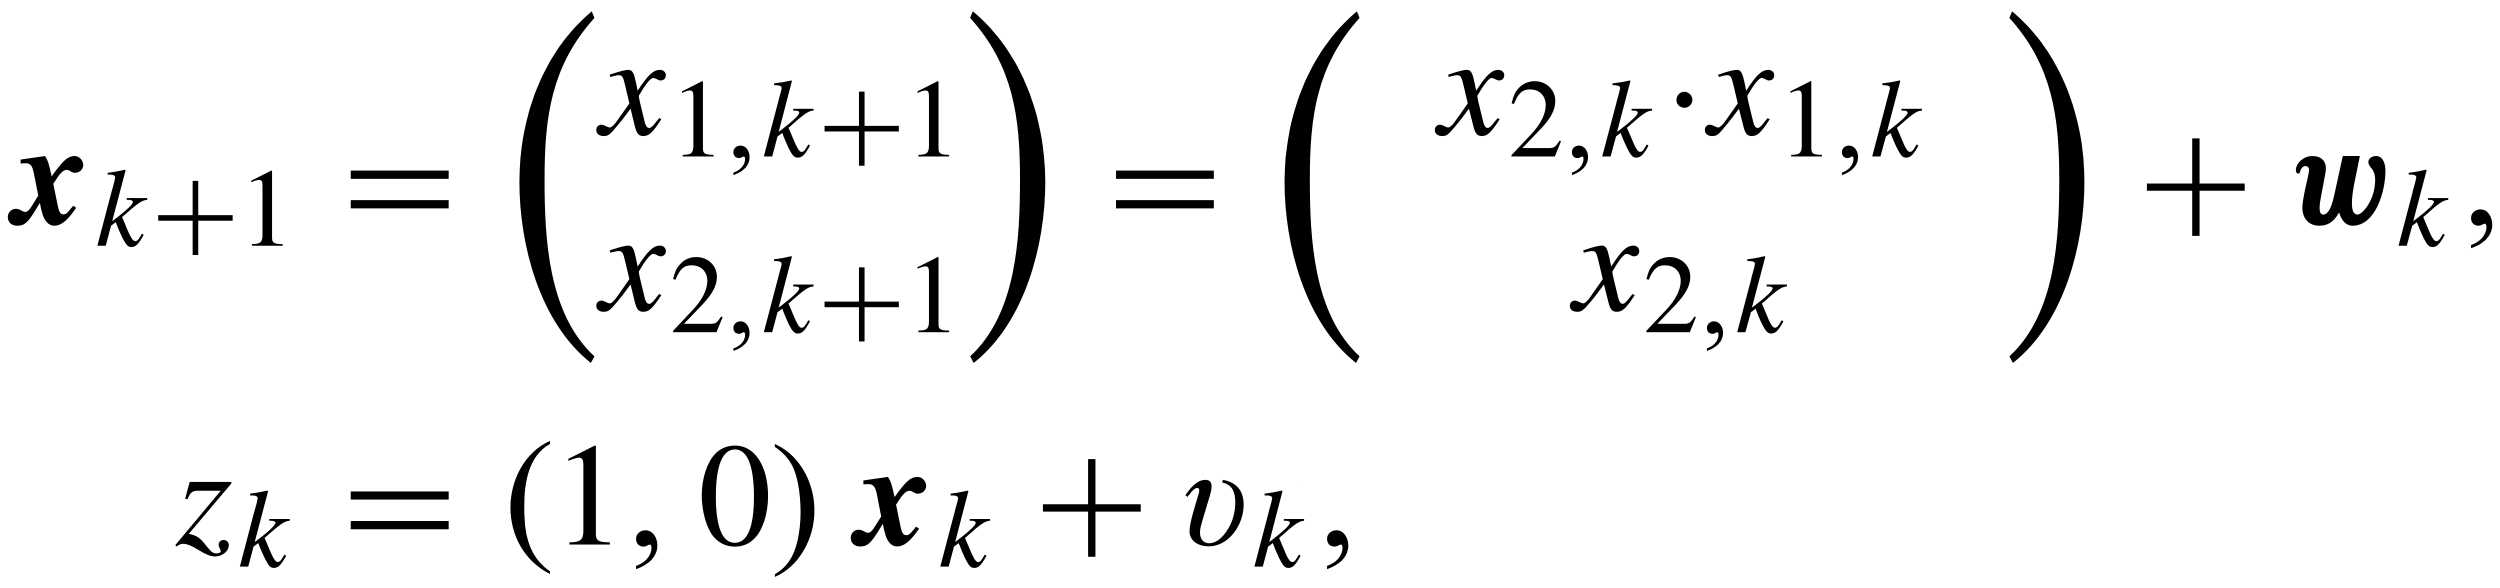 <?xml version="1.0" encoding="UTF-8" standalone="no"?>
<!-- Created with Inkscape (http://www.inkscape.org/) -->

<svg
   xmlns:ns0="http://www.iki.fi/pav/software/textext/"
   xmlns:dc="http://purl.org/dc/elements/1.1/"
   xmlns:cc="http://creativecommons.org/ns#"
   xmlns:rdf="http://www.w3.org/1999/02/22-rdf-syntax-ns#"
   xmlns:svg="http://www.w3.org/2000/svg"
   xmlns="http://www.w3.org/2000/svg"
   xmlns:sodipodi="http://sodipodi.sourceforge.net/DTD/sodipodi-0.dtd"
   xmlns:inkscape="http://www.inkscape.org/namespaces/inkscape"
   width="170"
   height="40"
   id="svg2"
   inkscape:label="Pozadí"
   version="1.1"
   inkscape:version="0.47 r22583"
   sodipodi:docname="ex1-system.svg">
  <sodipodi:namedview
     id="base"
     pagecolor="#ffffff"
     bordercolor="#666666"
     borderopacity="1.0"
     inkscape:pageopacity="0.0"
     inkscape:pageshadow="2"
     inkscape:zoom="1.4"
     inkscape:cx="58.745979"
     inkscape:cy="-69.606411"
     inkscape:document-units="px"
     inkscape:current-layer="layer1"
     showgrid="false"
     inkscape:window-width="1211"
     inkscape:window-height="944"
     inkscape:window-x="0"
     inkscape:window-y="0"
     inkscape:window-maximized="0" />
  <defs
     id="defs3">
    <inkscape:perspective
       sodipodi:type="inkscape:persp3d"
       inkscape:vp_x="0 : 526.18109 : 1"
       inkscape:vp_y="0 : 1000 : 0"
       inkscape:vp_z="744.09448 : 526.18109 : 1"
       inkscape:persp3d-origin="372.04724 : 350.78739 : 1"
       id="perspective9" />
  </defs>
  <g
     inkscape:label="Vrstva 1"
     inkscape:groupmode="layer"
     id="layer1"
     transform="translate(-110.25,-261.26)">
    <g
       ns0:preamble="/localhome/flidr/matlab/IDM-toolboxes/nft/nef/trunk/help/html/graphics/src/preamble.inc"
       ns0:text="\\begin{align*}\n   \\bdx_{k+1}&amp;=\n   \\left(\n     \\begin{matrix}\n       x_{1,k+1}\\\\\n       x_{2,k+1}\n     \\end{matrix}\n   \\right)=\n   \\left(\n     \\begin{array}[c]{c}\n       x_{2,k}{\\cdot}x_{1,k}\\\\\n       x_{2,k}\n     \\end{array}\n  \\right)+\\bdw_k,\\\\\n     z_k&amp;=\\left(1, 0\\right)\\bdx_k + v_k,\n\\end{align*}"
       word-spacing="normal"
       letter-spacing="normal"
       font-size-adjust="none"
       font-stretch="normal"
       font-weight="normal"
       font-variant="normal"
       font-style="normal"
       stroke-miterlimit="10.433"
       xml:space="preserve"
       transform="matrix(1,0,0,-1,-199.47,749.23)"
       id="content"
       style="font-style:normal;font-variant:normal;font-weight:normal;font-stretch:normal;letter-spacing:normal;word-spacing:normal;text-anchor:start;fill:none;stroke:#000000;stroke-linecap:butt;stroke-linejoin:miter;stroke-miterlimit:10.433;stroke-opacity:1;stroke-dasharray:none;stroke-dashoffset:0">
<path
   id="path4844"
   d="m 314.7,473.98 -0.02,-0.02 -0.02,-0.03 -0.02,-0.02 -0.01,-0.02 -0.02,-0.02 -0.02,-0.02 -0.01,-0.02 -0.02,-0.02 -0.03,-0.03 -0.03,-0.04 -0.02,-0.03 -0.03,-0.03 -0.02,-0.03 -0.03,-0.03 -0.02,-0.02 -0.02,-0.02 -0.02,-0.03 -0.02,-0.02 -0.02,-0.01 -0.02,-0.02 -0.01,-0.02 -0.02,-0.01 -0.02,-0.01 -0.01,-0.01 -0.02,-0.01 -0.02,-0.01 -0.01,-0.01 -0.02,-0.01 -0.01,0 -0.02,-0.01 -0.01,0 -0.02,0 -0.01,0 -0.02,-0.01 -0.02,0 -0.01,0 c -0.19,0 -0.29,0.15 -0.37,0.53 l -0.32,1.56 c 0.03,0.04 0.04,0.04 0.09,0.12 0.35,0.58 0.6,0.82 0.83,0.82 0.06,0 0.13,-0.03 0.25,-0.09 0.13,-0.09 0.2,-0.11 0.32,-0.11 0.29,0 0.55,0.24 0.55,0.52 0,0.33 -0.28,0.62 -0.58,0.62 -0.46,0 -0.77,-0.27 -1.57,-1.38 -0.18,0.85 -0.26,1.1 -0.45,1.38 l -1.66,-0.24 v -0.27 c 0.21,0.02 0.26,0.02 0.35,0.02 0.32,0 0.45,-0.18 0.55,-0.67 l 0.3,-1.53 -0.43,-0.7 c -0.2,-0.32 -0.31,-0.41 -0.48,-0.41 -0.06,0 -0.11,0.02 -0.21,0.08 -0.16,0.09 -0.28,0.13 -0.4,0.13 -0.31,0 -0.55,-0.25 -0.55,-0.56 0,-0.35 0.26,-0.59 0.64,-0.59 0.5,0 0.73,0.21 1.3,1.16 l 0.24,0.39 c 0.15,-0.75 0.23,-1.01 0.45,-1.28 0.12,-0.16 0.32,-0.27 0.52,-0.27 0.48,0 0.9,0.34 1.5,1.22 z"
   style="fill:#000000;stroke-width:0" />
<path
   id="path4846"
   d="m 319.37,472.08 -0.11,-0.2 c -0.14,-0.23 -0.23,-0.31 -0.34,-0.31 -0.16,0 -0.32,0.25 -0.62,0.97 -0.03,0.1 -0.15,0.37 -0.28,0.67 1.12,0.99 1.35,1.14 1.71,1.17 v 0.12 h -1.39 v -0.12 h 0.12 c 0.19,0 0.3,-0.06 0.3,-0.14 0,-0.15 -0.38,-0.52 -1.08,-1.06 -0.11,-0.08 -0.2,-0.16 -0.33,-0.25 l 0.91,3.46 -0.04,0.04 c -0.45,-0.1 -0.73,-0.16 -1.18,-0.21 v -0.12 c 0.36,0.01 0.51,-0.05 0.51,-0.19 -0.01,-0.13 -0.06,-0.33 -0.16,-0.68 -0.03,-0.11 -0.06,-0.19 -0.07,-0.25 l -0.02,-0.07 -0.96,-3.65 h 0.57 l 0.36,1.36 0.32,0.24 c 0.12,-0.33 0.32,-0.79 0.46,-1.07 0.24,-0.47 0.38,-0.62 0.59,-0.62 0.31,0 0.5,0.19 0.85,0.83 z"
   style="fill:#000000;stroke-width:0" />
<polygon
   id="polygon4848"
   points="322.82,475.67 322.82,473.34 320.48,473.34 320.48,472.96 322.82,472.96 322.82,470.63 323.2,470.63 323.2,472.96 325.54,472.96 325.54,473.34 323.2,473.34 323.2,475.67 "
   style="fill:#000000;stroke-width:0" />
<path
   id="path4850"
   d="m 328.16,476.37 -1.36,-0.69 v -0.1 c 0.09,0.04 0.17,0.07 0.2,0.08 0.14,0.05 0.27,0.08 0.34,0.08 0.16,0 0.23,-0.11 0.23,-0.35 v -3.43 c 0,-0.25 -0.06,-0.42 -0.18,-0.49 -0.12,-0.07 -0.22,-0.09 -0.54,-0.1 v -0.11 h 2.09 v 0.11 c -0.6,0.01 -0.72,0.08 -0.72,0.45 v 4.54 z"
   style="fill:#000000;stroke-width:0" />
<polygon
   id="polygon4852"
   points="333.57,476.37 333.57,475.81 340.23,475.81 340.23,476.37 "
   style="fill:#000000;stroke-width:0" />
<polygon
   id="polygon4854"
   points="333.57,474.36 333.57,473.8 340.23,473.8 340.23,474.36 "
   style="fill:#000000;stroke-width:0" />
<path
   id="path4856"
   d="m 349.96,487.2 -0.31,-0.27 -0.3,-0.28 -0.29,-0.29 -0.28,-0.29 -0.27,-0.31 -0.26,-0.31 -0.25,-0.32 -0.24,-0.33 -0.22,-0.33 -0.22,-0.35 -0.21,-0.34 -0.19,-0.36 -0.19,-0.36 -0.18,-0.36 -0.16,-0.37 -0.16,-0.38 -0.15,-0.37 -0.13,-0.39 -0.13,-0.38 -0.12,-0.39 -0.1,-0.4 -0.1,-0.39 -0.09,-0.4 -0.08,-0.4 -0.07,-0.4 -0.06,-0.41 -0.09,-0.8 -0.05,-0.82 -0.02,-0.81 c 0,-4.25 1.37,-9.55 4.86,-12.3 l 0.24,0.45 c -3.16,2.9 -3.39,8.05 -3.39,12.05 0,4.21 0.45,7.7 3.39,10.96 z"
   style="fill:#000000;stroke-width:0" />
<path
   id="path4858"
   d="m 354.55,479.94 -0.02,-0.02 -0.01,-0.02 -0.01,-0.01 -0.02,-0.02 -0.01,-0.01 -0.01,-0.02 -0.02,-0.01 -0.01,-0.02 -0.01,-0.01 -0.01,-0.02 -0.02,-0.02 -0.01,-0.01 -0.01,-0.01 -0.01,-0.01 0,-0.01 -0.01,-0.01 -0.01,-0.01 -0.01,-0.01 0,-0.01 -0.01,-0.01 c -0.23,-0.3 -0.35,-0.4 -0.46,-0.4 -0.15,0 -0.24,0.13 -0.31,0.41 -0.02,0.08 -0.03,0.14 -0.04,0.17 -0.25,1 -0.36,1.46 -0.36,1.61 0.44,0.77 0.8,1.21 0.98,1.21 0.06,0 0.14,-0.03 0.24,-0.08 0.12,-0.07 0.19,-0.09 0.27,-0.09 0.21,0 0.35,0.15 0.35,0.36 0,0.2 -0.17,0.36 -0.41,0.36 -0.44,0 -0.82,-0.36 -1.51,-1.42 l -0.11,0.55 c -0.14,0.67 -0.25,0.87 -0.52,0.87 -0.21,0 -0.55,-0.09 -1.16,-0.29 l -0.11,-0.04 0.04,-0.15 c 0.38,0.09 0.47,0.12 0.56,0.12 0.25,0 0.31,-0.09 0.45,-0.69 l 0.29,-1.23 -0.82,-1.16 c -0.2,-0.3 -0.4,-0.48 -0.51,-0.48 -0.06,0 -0.16,0.03 -0.26,0.09 -0.13,0.07 -0.24,0.1 -0.32,0.1 -0.19,0 -0.34,-0.15 -0.34,-0.35 0,-0.26 0.2,-0.42 0.5,-0.42 0.31,0 0.43,0.09 0.93,0.7 0.27,0.32 0.48,0.59 0.9,1.16 l 0.29,-1.19 c 0.13,-0.51 0.26,-0.67 0.58,-0.67 0.38,0 0.64,0.24 1.22,1.14 z"
   style="fill:#000000;stroke-width:0" />
<path
   id="path4860"
   d="m 357.46,482.45 -1.36,-0.69 v -0.11 c 0.09,0.04 0.17,0.07 0.2,0.09 0.14,0.05 0.27,0.08 0.35,0.08 0.15,0 0.22,-0.11 0.22,-0.36 v -3.43 c 0,-0.25 -0.06,-0.42 -0.18,-0.49 -0.11,-0.07 -0.22,-0.09 -0.54,-0.1 v -0.11 h 2.09 v 0.11 c -0.6,0.01 -0.72,0.09 -0.72,0.45 v 4.54 z"
   style="fill:#000000;stroke-width:0" />
<path
   id="path4862"
   d="m 359.59,476.07 0.11,0.03 0.05,0.02 0.05,0.03 0.05,0.02 0.05,0.02 0.05,0.03 0.05,0.03 0.05,0.02 0.05,0.03 0.04,0.03 0.05,0.04 0.04,0.03 0.04,0.03 0.04,0.04 0.04,0.04 0.04,0.03 0.04,0.04 0.03,0.05 0.03,0.04 0.03,0.04 0.03,0.05 0.02,0.04 0.03,0.05 0.02,0.05 0.02,0.05 0.01,0.06 0.02,0.05 0.01,0.06 0,0.05 0.01,0.06 0,0.06 c 0,0.37 -0.21,0.78 -0.62,0.78 -0.25,0 -0.48,-0.18 -0.48,-0.44 0,-0.25 0.15,-0.41 0.4,-0.41 0.13,0 0.23,0.11 0.31,0.11 0.06,0 0.09,-0.11 0.09,-0.15 0,-0.47 -0.38,-0.81 -0.8,-0.95 z"
   style="fill:#000000;stroke-width:0" />
<path
   id="path4864"
   d="m 364.69,478.15 -0.12,-0.19 c -0.13,-0.24 -0.22,-0.32 -0.34,-0.32 -0.16,0 -0.31,0.25 -0.61,0.98 -0.04,0.1 -0.15,0.37 -0.28,0.66 1.11,0.99 1.35,1.15 1.7,1.17 v 0.12 h -1.38 v -0.12 h 0.12 c 0.19,0 0.29,-0.05 0.29,-0.14 0,-0.15 -0.37,-0.52 -1.08,-1.06 -0.1,-0.08 -0.2,-0.16 -0.32,-0.25 l 0.9,3.46 -0.03,0.04 c -0.45,-0.1 -0.74,-0.15 -1.18,-0.2 v -0.12 c 0.36,0 0.5,-0.05 0.51,-0.19 -0.01,-0.13 -0.07,-0.34 -0.17,-0.69 -0.03,-0.1 -0.05,-0.18 -0.06,-0.25 l -0.02,-0.06 -0.96,-3.66 h 0.57 l 0.36,1.36 0.32,0.24 c 0.12,-0.33 0.32,-0.79 0.45,-1.06 0.24,-0.48 0.38,-0.62 0.6,-0.62 0.3,0 0.5,0.19 0.84,0.82 z"
   style="fill:#000000;stroke-width:0" />
<polygon
   id="polygon4866"
   points="368.13,481.74 368.13,479.41 365.79,479.41 365.79,479.03 368.13,479.03 368.13,476.7 368.51,476.7 368.51,479.03 370.84,479.03 370.84,479.41 368.51,479.41 368.51,481.74 "
   style="fill:#000000;stroke-width:0" />
<path
   id="path4868"
   d="m 373.48,482.45 -1.37,-0.69 v -0.11 c 0.09,0.04 0.18,0.07 0.21,0.09 0.13,0.05 0.26,0.08 0.34,0.08 0.16,0 0.23,-0.11 0.23,-0.36 v -3.43 c 0,-0.25 -0.06,-0.42 -0.19,-0.49 -0.11,-0.07 -0.22,-0.09 -0.53,-0.1 v -0.11 h 2.09 v 0.11 c -0.6,0.01 -0.72,0.09 -0.72,0.45 v 4.54 z"
   style="fill:#000000;stroke-width:0" />
<path
   id="path4870"
   d="m 354.55,467.98 -0.02,-0.02 -0.01,-0.01 -0.01,-0.02 -0.02,-0.01 -0.01,-0.02 -0.01,-0.01 -0.02,-0.02 -0.01,-0.01 -0.01,-0.02 -0.01,-0.01 -0.02,-0.02 -0.01,-0.02 -0.01,-0.01 -0.01,-0.01 0,-0.01 -0.01,-0.01 -0.01,-0.01 -0.01,-0.01 0,-0.01 -0.01,-0.01 c -0.23,-0.3 -0.35,-0.4 -0.46,-0.4 -0.15,0 -0.24,0.13 -0.31,0.41 -0.02,0.08 -0.03,0.14 -0.04,0.17 -0.25,1.01 -0.36,1.47 -0.36,1.62 0.44,0.76 0.8,1.2 0.98,1.2 0.06,0 0.14,-0.03 0.24,-0.08 0.12,-0.07 0.19,-0.09 0.27,-0.09 0.21,0 0.35,0.15 0.35,0.36 0,0.21 -0.17,0.37 -0.41,0.37 -0.44,0 -0.82,-0.36 -1.51,-1.43 l -0.11,0.55 c -0.14,0.68 -0.25,0.88 -0.52,0.88 -0.21,0 -0.55,-0.09 -1.16,-0.29 l -0.11,-0.04 0.04,-0.15 c 0.38,0.09 0.47,0.11 0.56,0.11 0.25,0 0.31,-0.09 0.45,-0.69 l 0.29,-1.22 -0.82,-1.17 c -0.2,-0.3 -0.4,-0.48 -0.51,-0.48 -0.06,0 -0.16,0.03 -0.26,0.09 -0.13,0.07 -0.24,0.1 -0.32,0.1 -0.19,0 -0.34,-0.15 -0.34,-0.35 0,-0.26 0.2,-0.41 0.5,-0.41 0.31,0 0.43,0.09 0.93,0.69 0.27,0.32 0.48,0.59 0.9,1.17 l 0.29,-1.2 c 0.13,-0.51 0.26,-0.66 0.58,-0.66 0.38,0 0.64,0.24 1.22,1.13 z"
   style="fill:#000000;stroke-width:0" />
<path
   id="path4872"
   d="m 358.86,466.41 -0.1,0.04 c -0.28,-0.43 -0.38,-0.5 -0.72,-0.5 h -1.81 l 1.27,1.33 c 0.67,0.71 0.97,1.28 0.97,1.87 0,0.76 -0.61,1.34 -1.4,1.34 -0.42,0 -0.81,-0.16 -1.09,-0.47 -0.24,-0.25 -0.36,-0.5 -0.49,-1.03 l 0.16,-0.04 c 0.31,0.74 0.58,0.98 1.1,0.98 0.64,0 1.07,-0.43 1.07,-1.06 0,-0.6 -0.35,-1.3 -0.99,-1.97 l -1.34,-1.43 v -0.09 h 2.95 z"
   style="fill:#000000;stroke-width:0" />
<path
   id="path4874"
   d="m 359.59,464.11 0.11,0.04 0.05,0.02 0.05,0.02 0.05,0.02 0.05,0.03 0.05,0.02 0.05,0.03 0.05,0.03 0.05,0.03 0.04,0.03 0.05,0.03 0.04,0.03 0.04,0.04 0.04,0.03 0.04,0.04 0.04,0.04 0.04,0.04 0.03,0.04 0.03,0.04 0.03,0.05 0.03,0.04 0.02,0.05 0.03,0.05 0.02,0.05 0.02,0.05 0.01,0.05 0.02,0.06 0.01,0.05 0,0.06 0.01,0.06 0,0.06 c 0,0.36 -0.21,0.78 -0.62,0.78 -0.25,0 -0.48,-0.19 -0.48,-0.44 0,-0.25 0.15,-0.41 0.4,-0.41 0.13,0 0.23,0.11 0.31,0.11 0.06,0 0.09,-0.11 0.09,-0.16 0,-0.47 -0.38,-0.81 -0.8,-0.94 z"
   style="fill:#000000;stroke-width:0" />
<path
   id="path4876"
   d="m 364.69,466.2 -0.12,-0.2 c -0.13,-0.23 -0.22,-0.32 -0.34,-0.32 -0.16,0 -0.31,0.25 -0.61,0.98 -0.04,0.1 -0.15,0.37 -0.28,0.67 1.11,0.99 1.35,1.14 1.7,1.16 v 0.13 h -1.38 v -0.13 h 0.12 c 0.19,0 0.29,-0.05 0.29,-0.13 0,-0.15 -0.37,-0.52 -1.08,-1.06 -0.1,-0.09 -0.2,-0.16 -0.32,-0.25 l 0.9,3.46 -0.03,0.04 c -0.45,-0.1 -0.74,-0.16 -1.18,-0.21 v -0.12 c 0.36,0.01 0.5,-0.05 0.51,-0.19 -0.01,-0.13 -0.07,-0.33 -0.17,-0.68 -0.03,-0.11 -0.05,-0.19 -0.06,-0.25 l -0.02,-0.07 -0.96,-3.65 h 0.57 l 0.36,1.36 0.32,0.24 c 0.12,-0.33 0.32,-0.8 0.45,-1.07 0.24,-0.47 0.38,-0.62 0.6,-0.62 0.3,0 0.5,0.19 0.84,0.83 z"
   style="fill:#000000;stroke-width:0" />
<polygon
   id="polygon4878"
   points="368.13,469.79 368.13,467.46 365.79,467.46 365.79,467.08 368.13,467.08 368.13,464.75 368.51,464.75 368.51,467.08 370.84,467.08 370.84,467.46 368.51,467.46 368.51,469.79 "
   style="fill:#000000;stroke-width:0" />
<path
   id="path4880"
   d="m 373.48,470.49 -1.37,-0.69 v -0.1 c 0.09,0.04 0.18,0.07 0.21,0.08 0.13,0.05 0.26,0.08 0.34,0.08 0.16,0 0.23,-0.11 0.23,-0.35 v -3.43 c 0,-0.25 -0.06,-0.43 -0.19,-0.49 -0.11,-0.07 -0.22,-0.09 -0.53,-0.1 v -0.11 h 2.09 v 0.11 c -0.6,0.01 -0.72,0.08 -0.72,0.44 v 4.55 z"
   style="fill:#000000;stroke-width:0" />
<path
   id="path4882"
   d="m 375.87,487.2 0.32,-0.27 0.3,-0.28 0.29,-0.29 0.28,-0.29 0.26,-0.31 0.26,-0.31 0.25,-0.32 0.24,-0.33 0.22,-0.33 0.22,-0.35 0.21,-0.34 0.2,-0.36 0.18,-0.36 0.18,-0.36 0.16,-0.37 0.16,-0.38 0.15,-0.37 0.13,-0.39 0.13,-0.38 0.12,-0.39 0.11,-0.4 0.09,-0.39 0.09,-0.4 0.08,-0.4 0.07,-0.4 0.06,-0.41 0.09,-0.8 0.06,-0.82 0.02,-0.81 c 0,-4.25 -1.38,-9.55 -4.87,-12.3 l -0.24,0.45 c 3.16,2.9 3.39,8.05 3.39,12.05 0,4.21 -0.45,7.7 -3.39,10.96 z"
   style="fill:#000000;stroke-width:0" />
<polygon
   id="polygon4884"
   points="385.61,476.37 385.61,475.81 392.26,475.81 392.26,476.37 "
   style="fill:#000000;stroke-width:0" />
<polygon
   id="polygon4886"
   points="385.61,474.36 385.61,473.8 392.26,473.8 392.26,474.36 "
   style="fill:#000000;stroke-width:0" />
<path
   id="path4888"
   d="m 401.99,487.2 -0.31,-0.27 -0.3,-0.28 -0.29,-0.29 -0.28,-0.29 -0.27,-0.31 -0.26,-0.31 -0.24,-0.32 -0.24,-0.33 -0.23,-0.33 -0.21,-0.35 -0.21,-0.34 -0.2,-0.36 -0.18,-0.36 -0.18,-0.36 -0.17,-0.37 -0.15,-0.38 -0.15,-0.37 -0.14,-0.39 -0.12,-0.38 -0.12,-0.39 -0.11,-0.4 -0.1,-0.39 -0.09,-0.4 -0.07,-0.4 -0.07,-0.4 -0.06,-0.41 -0.1,-0.8 -0.05,-0.82 -0.02,-0.81 c 0,-4.25 1.38,-9.55 4.86,-12.3 l 0.24,0.45 c -3.15,2.9 -3.38,8.05 -3.38,12.05 0,4.21 0.44,7.7 3.38,10.96 z"
   style="fill:#000000;stroke-width:0" />
<path
   id="path4890"
   d="m 411.56,479.94 -0.01,-0.02 -0.02,-0.02 -0.01,-0.01 -0.01,-0.02 -0.02,-0.01 -0.01,-0.02 -0.01,-0.01 -0.01,-0.02 -0.02,-0.01 -0.01,-0.02 -0.01,-0.02 -0.02,-0.01 0,-0.01 -0.01,-0.01 -0.01,-0.01 0,-0.01 -0.01,-0.01 -0.01,-0.01 -0.01,-0.01 -0.01,-0.01 c -0.23,-0.3 -0.35,-0.4 -0.45,-0.4 -0.15,0 -0.24,0.13 -0.31,0.41 -0.02,0.08 -0.03,0.14 -0.04,0.17 -0.25,1 -0.36,1.46 -0.36,1.61 0.44,0.77 0.8,1.21 0.97,1.21 0.06,0 0.14,-0.03 0.24,-0.08 0.12,-0.07 0.19,-0.09 0.27,-0.09 0.21,0 0.35,0.15 0.35,0.36 0,0.2 -0.17,0.36 -0.41,0.36 -0.44,0 -0.81,-0.36 -1.5,-1.42 l -0.11,0.55 c -0.14,0.67 -0.25,0.87 -0.52,0.87 -0.22,0 -0.56,-0.09 -1.17,-0.29 l -0.1,-0.04 0.03,-0.15 c 0.38,0.09 0.47,0.12 0.56,0.12 0.25,0 0.31,-0.09 0.45,-0.69 l 0.29,-1.23 -0.82,-1.16 c -0.2,-0.3 -0.39,-0.48 -0.51,-0.48 -0.06,0 -0.15,0.03 -0.25,0.09 -0.13,0.07 -0.24,0.1 -0.32,0.1 -0.19,0 -0.34,-0.15 -0.34,-0.35 0,-0.26 0.2,-0.42 0.5,-0.42 0.31,0 0.42,0.09 0.92,0.7 0.27,0.32 0.48,0.59 0.9,1.16 l 0.3,-1.19 c 0.13,-0.51 0.26,-0.67 0.58,-0.67 0.37,0 0.63,0.24 1.21,1.14 z"
   style="fill:#000000;stroke-width:0" />
<path
   id="path4892"
   d="m 415.87,478.37 -0.1,0.03 c -0.28,-0.43 -0.38,-0.5 -0.72,-0.5 h -1.81 l 1.28,1.34 c 0.67,0.7 0.96,1.28 0.96,1.87 0,0.75 -0.61,1.34 -1.4,1.34 -0.41,0 -0.81,-0.17 -1.09,-0.47 -0.24,-0.26 -0.35,-0.5 -0.48,-1.04 l 0.16,-0.04 c 0.3,0.75 0.57,0.99 1.1,0.99 0.63,0 1.06,-0.43 1.06,-1.07 0,-0.59 -0.34,-1.29 -0.98,-1.97 l -1.35,-1.43 v -0.09 h 2.95 z"
   style="fill:#000000;stroke-width:0" />
<path
   id="path4894"
   d="m 416.61,476.07 0.1,0.03 0.05,0.02 0.06,0.03 0.05,0.02 0.05,0.02 0.05,0.03 0.05,0.03 0.04,0.02 0.05,0.03 0.05,0.03 0.04,0.04 0.05,0.03 0.04,0.03 0.04,0.04 0.04,0.04 0.03,0.03 0.04,0.04 0.03,0.05 0.04,0.04 0.03,0.04 0.02,0.05 0.03,0.04 0.02,0.05 0.02,0.05 0.02,0.05 0.02,0.06 0.01,0.05 0.01,0.06 0.01,0.05 0,0.06 0.01,0.06 c 0,0.37 -0.22,0.78 -0.63,0.78 -0.25,0 -0.47,-0.18 -0.47,-0.44 0,-0.25 0.14,-0.41 0.39,-0.41 0.14,0 0.24,0.11 0.32,0.11 0.06,0 0.08,-0.11 0.08,-0.15 0,-0.47 -0.38,-0.81 -0.79,-0.95 z"
   style="fill:#000000;stroke-width:0" />
<path
   id="path4896"
   d="m 421.7,478.15 -0.11,-0.19 c -0.14,-0.24 -0.23,-0.32 -0.34,-0.32 -0.16,0 -0.32,0.25 -0.61,0.98 -0.04,0.1 -0.16,0.37 -0.29,0.66 1.12,0.99 1.35,1.15 1.71,1.17 v 0.12 h -1.39 v -0.12 h 0.12 c 0.19,0 0.3,-0.05 0.3,-0.14 0,-0.15 -0.38,-0.52 -1.08,-1.06 -0.11,-0.08 -0.2,-0.16 -0.33,-0.25 l 0.91,3.46 -0.04,0.04 c -0.44,-0.1 -0.73,-0.15 -1.18,-0.2 v -0.12 c 0.36,0 0.51,-0.05 0.52,-0.19 -0.02,-0.13 -0.07,-0.34 -0.17,-0.69 -0.03,-0.1 -0.05,-0.18 -0.07,-0.25 l -0.01,-0.06 -0.97,-3.66 h 0.57 l 0.37,1.36 0.31,0.24 c 0.12,-0.33 0.32,-0.79 0.46,-1.06 0.24,-0.48 0.38,-0.62 0.6,-0.62 0.3,0 0.5,0.19 0.84,0.82 z"
   style="fill:#000000;stroke-width:0" />
<path
   id="path4898"
   d="m 423.72,481.18 0,-0.03 0,-0.02 0,-0.03 0.01,-0.03 0,-0.02 0.01,-0.03 0.01,-0.02 0.01,-0.03 0.01,-0.02 0.01,-0.03 0.01,-0.02 0.02,-0.02 0.01,-0.02 0.02,-0.02 0.02,-0.02 0.01,-0.02 0.02,-0.02 0.02,-0.01 0.02,-0.02 0.02,-0.02 0.03,-0.01 0.02,-0.01 0.02,-0.01 0.02,-0.01 0.03,-0.01 0.02,-0.01 0.03,-0.01 0.03,-0.01 0.02,0 0.03,0 0.03,-0.01 0.03,0 c 0.29,0 0.54,0.24 0.54,0.54 0,0.3 -0.25,0.55 -0.54,0.55 -0.3,0 -0.54,-0.25 -0.54,-0.55 z"
   style="fill:#000000;stroke-width:0" />
<path
   id="path4900"
   d="m 429.92,479.94 -0.01,-0.02 -0.02,-0.02 -0.01,-0.01 -0.01,-0.02 -0.02,-0.01 -0.01,-0.02 -0.01,-0.01 -0.01,-0.02 -0.02,-0.01 -0.01,-0.02 -0.01,-0.02 -0.02,-0.01 0,-0.01 -0.01,-0.01 -0.01,-0.01 0,-0.01 -0.01,-0.01 -0.01,-0.01 -0.01,-0.01 -0.01,-0.01 c -0.23,-0.3 -0.34,-0.4 -0.46,-0.4 -0.14,0 -0.23,0.13 -0.3,0.41 -0.02,0.08 -0.03,0.14 -0.04,0.17 -0.25,1 -0.36,1.46 -0.36,1.61 0.44,0.77 0.79,1.21 0.97,1.21 0.06,0 0.14,-0.03 0.24,-0.08 0.12,-0.07 0.19,-0.09 0.27,-0.09 0.21,0 0.35,0.15 0.35,0.36 0,0.2 -0.17,0.36 -0.41,0.36 -0.44,0 -0.82,-0.36 -1.5,-1.42 l -0.11,0.55 c -0.14,0.67 -0.25,0.87 -0.52,0.87 -0.22,0 -0.56,-0.09 -1.16,-0.29 l -0.12,-0.04 0.05,-0.15 c 0.37,0.09 0.46,0.12 0.55,0.12 0.25,0 0.31,-0.09 0.45,-0.69 l 0.29,-1.23 -0.82,-1.16 c -0.2,-0.3 -0.4,-0.48 -0.5,-0.48 -0.06,0 -0.16,0.03 -0.26,0.09 -0.13,0.07 -0.24,0.1 -0.32,0.1 -0.19,0 -0.34,-0.15 -0.34,-0.35 0,-0.26 0.2,-0.42 0.5,-0.42 0.31,0 0.43,0.09 0.92,0.7 0.27,0.32 0.48,0.59 0.9,1.16 l 0.3,-1.19 c 0.13,-0.51 0.26,-0.67 0.58,-0.67 0.38,0 0.63,0.24 1.21,1.14 z"
   style="fill:#000000;stroke-width:0" />
<path
   id="path4902"
   d="m 432.83,482.45 -1.36,-0.69 v -0.11 c 0.09,0.04 0.17,0.07 0.2,0.09 0.14,0.05 0.27,0.08 0.34,0.08 0.16,0 0.23,-0.11 0.23,-0.36 v -3.43 c 0,-0.25 -0.06,-0.42 -0.18,-0.49 -0.11,-0.07 -0.22,-0.09 -0.54,-0.1 v -0.11 h 2.09 v 0.11 c -0.6,0.01 -0.72,0.09 -0.72,0.45 v 4.54 z"
   style="fill:#000000;stroke-width:0" />
<path
   id="path4904"
   d="m 434.97,476.07 0.1,0.03 0.05,0.02 0.06,0.03 0.05,0.02 0.05,0.02 0.05,0.03 0.05,0.03 0.04,0.02 0.05,0.03 0.05,0.03 0.04,0.04 0.05,0.03 0.04,0.03 0.04,0.04 0.04,0.04 0.03,0.03 0.04,0.04 0.03,0.05 0.04,0.04 0.03,0.04 0.02,0.05 0.03,0.04 0.02,0.05 0.02,0.05 0.02,0.05 0.02,0.06 0.01,0.05 0.01,0.06 0.01,0.05 0,0.06 0.01,0.06 c 0,0.37 -0.22,0.78 -0.62,0.78 -0.25,0 -0.48,-0.18 -0.48,-0.44 0,-0.25 0.14,-0.41 0.39,-0.41 0.14,0 0.24,0.11 0.32,0.11 0.06,0 0.08,-0.11 0.08,-0.15 0,-0.47 -0.38,-0.81 -0.79,-0.95 z"
   style="fill:#000000;stroke-width:0" />
<path
   id="path4906"
   d="m 440.05,478.15 -0.11,-0.19 c -0.14,-0.24 -0.23,-0.32 -0.34,-0.32 -0.16,0 -0.32,0.25 -0.61,0.98 -0.04,0.1 -0.15,0.37 -0.28,0.66 1.11,0.99 1.34,1.15 1.7,1.17 v 0.12 h -1.39 v -0.12 h 0.13 c 0.18,0 0.29,-0.05 0.29,-0.14 0,-0.15 -0.38,-0.52 -1.08,-1.06 -0.11,-0.08 -0.2,-0.16 -0.33,-0.25 l 0.91,3.46 -0.04,0.04 c -0.44,-0.1 -0.73,-0.15 -1.18,-0.2 v -0.12 c 0.37,0 0.51,-0.05 0.52,-0.19 -0.02,-0.13 -0.07,-0.34 -0.17,-0.69 -0.03,-0.1 -0.05,-0.18 -0.07,-0.25 l -0.01,-0.06 -0.96,-3.66 h 0.56 l 0.37,1.36 0.31,0.24 c 0.13,-0.33 0.32,-0.79 0.46,-1.06 0.24,-0.48 0.38,-0.62 0.6,-0.62 0.3,0 0.5,0.19 0.84,0.82 z"
   style="fill:#000000;stroke-width:0" />
<path
   id="path4908"
   d="m 420.74,467.98 -0.01,-0.02 -0.02,-0.01 -0.01,-0.02 -0.01,-0.01 -0.02,-0.02 -0.01,-0.01 -0.01,-0.02 -0.01,-0.01 -0.02,-0.02 -0.01,-0.01 -0.01,-0.02 -0.02,-0.02 0,-0.01 -0.01,-0.01 -0.01,-0.01 0,-0.01 -0.01,-0.01 -0.01,-0.01 -0.01,-0.01 -0.01,-0.01 c -0.23,-0.3 -0.35,-0.4 -0.45,-0.4 -0.15,0 -0.24,0.13 -0.31,0.41 -0.02,0.08 -0.03,0.14 -0.04,0.17 -0.25,1.01 -0.36,1.47 -0.36,1.62 0.44,0.76 0.79,1.2 0.97,1.2 0.06,0 0.14,-0.03 0.24,-0.08 0.12,-0.07 0.19,-0.09 0.27,-0.09 0.21,0 0.35,0.15 0.35,0.36 0,0.21 -0.17,0.37 -0.41,0.37 -0.44,0 -0.82,-0.36 -1.5,-1.43 l -0.11,0.55 c -0.14,0.68 -0.25,0.88 -0.52,0.88 -0.22,0 -0.56,-0.09 -1.17,-0.29 l -0.1,-0.04 0.04,-0.15 c 0.37,0.09 0.46,0.11 0.55,0.11 0.25,0 0.31,-0.09 0.45,-0.69 l 0.29,-1.22 -0.82,-1.17 c -0.2,-0.3 -0.4,-0.48 -0.5,-0.48 -0.06,0 -0.16,0.03 -0.26,0.09 -0.13,0.07 -0.24,0.1 -0.32,0.1 -0.19,0 -0.34,-0.15 -0.34,-0.35 0,-0.26 0.2,-0.41 0.5,-0.41 0.3,0 0.42,0.09 0.92,0.69 0.27,0.32 0.48,0.59 0.9,1.17 l 0.3,-1.2 c 0.13,-0.51 0.26,-0.66 0.58,-0.66 0.38,0 0.63,0.24 1.21,1.13 z"
   style="fill:#000000;stroke-width:0" />
<path
   id="path4910"
   d="m 425.04,466.41 -0.09,0.04 c -0.28,-0.43 -0.38,-0.5 -0.72,-0.5 h -1.81 l 1.27,1.33 c 0.67,0.71 0.97,1.28 0.97,1.87 0,0.76 -0.61,1.34 -1.4,1.34 -0.42,0 -0.81,-0.16 -1.09,-0.47 -0.25,-0.25 -0.36,-0.5 -0.49,-1.03 l 0.16,-0.04 c 0.3,0.74 0.58,0.98 1.1,0.98 0.64,0 1.07,-0.43 1.07,-1.06 0,-0.6 -0.35,-1.3 -0.99,-1.97 l -1.35,-1.43 v -0.09 h 2.96 z"
   style="fill:#000000;stroke-width:0" />
<path
   id="path4912"
   d="m 425.79,464.11 0.1,0.04 0.05,0.02 0.06,0.02 0.05,0.02 0.05,0.03 0.05,0.02 0.05,0.03 0.04,0.03 0.05,0.03 0.05,0.03 0.04,0.03 0.05,0.03 0.04,0.04 0.04,0.03 0.04,0.04 0.03,0.04 0.04,0.04 0.03,0.04 0.04,0.04 0.03,0.05 0.02,0.04 0.03,0.05 0.02,0.05 0.02,0.05 0.02,0.05 0.02,0.05 0.01,0.06 0.01,0.05 0.01,0.06 0,0.06 0.01,0.06 c 0,0.36 -0.22,0.78 -0.62,0.78 -0.25,0 -0.48,-0.19 -0.48,-0.44 0,-0.25 0.14,-0.41 0.39,-0.41 0.14,0 0.24,0.11 0.32,0.11 0.06,0 0.08,-0.11 0.08,-0.16 0,-0.47 -0.38,-0.81 -0.79,-0.94 z"
   style="fill:#000000;stroke-width:0" />
<path
   id="path4914"
   d="m 430.88,466.2 -0.12,-0.2 c -0.14,-0.23 -0.23,-0.32 -0.34,-0.32 -0.16,0 -0.32,0.25 -0.61,0.98 -0.04,0.1 -0.15,0.37 -0.28,0.67 1.11,0.99 1.35,1.14 1.7,1.16 v 0.13 h -1.38 v -0.13 h 0.12 c 0.18,0 0.29,-0.05 0.29,-0.13 0,-0.15 -0.38,-0.52 -1.08,-1.06 -0.11,-0.09 -0.2,-0.16 -0.33,-0.25 l 0.91,3.46 -0.04,0.04 c -0.44,-0.1 -0.73,-0.16 -1.18,-0.21 v -0.12 c 0.37,0.01 0.51,-0.05 0.52,-0.19 -0.02,-0.13 -0.07,-0.33 -0.17,-0.68 -0.03,-0.11 -0.05,-0.19 -0.07,-0.25 l -0.01,-0.07 -0.96,-3.65 h 0.56 l 0.37,1.36 0.32,0.24 c 0.12,-0.33 0.31,-0.8 0.45,-1.07 0.24,-0.47 0.38,-0.62 0.6,-0.62 0.3,0 0.5,0.19 0.84,0.83 z"
   style="fill:#000000;stroke-width:0" />
<path
   id="path4916"
   d="m 446.54,487.2 0.31,-0.27 0.3,-0.28 0.29,-0.29 0.28,-0.29 0.27,-0.31 0.26,-0.31 0.25,-0.32 0.23,-0.33 0.23,-0.33 0.22,-0.35 0.2,-0.34 0.2,-0.36 0.19,-0.36 0.17,-0.36 0.17,-0.37 0.16,-0.38 0.14,-0.37 0.14,-0.39 0.13,-0.38 0.11,-0.39 0.11,-0.4 0.1,-0.39 0.09,-0.4 0.08,-0.4 0.07,-0.4 0.06,-0.41 0.09,-0.8 0.05,-0.82 0.02,-0.81 c 0,-4.25 -1.37,-9.55 -4.86,-12.3 l -0.24,0.45 c 3.16,2.9 3.39,8.05 3.39,12.05 0,4.21 -0.45,7.7 -3.39,10.96 z"
   style="fill:#000000;stroke-width:0" />
<polygon
   id="polygon4918"
   points="458.79,478.56 458.79,475.49 455.71,475.49 455.71,475 458.79,475 458.79,471.93 459.29,471.93 459.29,475 462.36,475 462.36,475.49 459.29,475.49 459.29,478.56 "
   style="fill:#000000;stroke-width:0" />
<path
   id="path4920"
   d="m 470.19,477.36 h -1.16 l -0.59,-2.7 c -0.26,-1.21 -0.59,-1.28 -0.74,-1.28 -0.17,0 -0.25,0.16 -0.25,0.45 0,0.17 0.03,0.4 0.08,0.67 l 0.31,1.65 c 0.02,0.13 0.04,0.24 0.04,0.35 0,0.63 -0.42,0.86 -0.93,0.86 -0.61,0 -1.11,-0.5 -1.11,-0.95 0,-0.1 0.04,-0.18 0.07,-0.23 h 0.18 c 0.03,0.17 0.16,0.5 0.39,0.5 0.16,0 0.26,-0.11 0.26,-0.27 0,-0.08 -0.06,-0.37 -0.08,-0.45 l -0.23,-1.04 c -0.05,-0.22 -0.15,-0.84 -0.15,-1.06 0,-0.76 0.45,-1.24 1.15,-1.24 0.81,0 1.13,0.54 1.35,0.9 0.18,-0.6 0.51,-0.9 0.9,-0.9 1.61,0 2.25,2.4 2.25,3.73 0,0.4 -0.12,1.01 -0.64,1.01 -0.19,0 -0.52,-0.11 -0.52,-0.4 0,-0.42 0.46,-0.38 0.46,-1.24 0,-1.33 -0.86,-2.34 -1.19,-2.34 -0.27,0 -0.39,0.26 -0.39,0.77 0,0.33 0.05,0.76 0.15,1.28 z"
   style="fill:#000000;stroke-width:0" />
<path
   id="path4922"
   d="m 475.85,472.08 -0.12,-0.2 c -0.13,-0.23 -0.23,-0.31 -0.34,-0.31 -0.16,0 -0.32,0.25 -0.61,0.97 -0.04,0.1 -0.15,0.37 -0.28,0.67 1.11,0.99 1.35,1.14 1.7,1.17 v 0.12 h -1.38 v -0.12 h 0.12 c 0.18,0 0.29,-0.06 0.29,-0.14 0,-0.15 -0.38,-0.52 -1.08,-1.06 -0.11,-0.08 -0.2,-0.16 -0.33,-0.25 l 0.91,3.46 -0.04,0.04 c -0.44,-0.1 -0.73,-0.16 -1.18,-0.21 v -0.12 c 0.37,0.01 0.51,-0.05 0.52,-0.19 -0.02,-0.13 -0.07,-0.33 -0.17,-0.68 -0.03,-0.11 -0.05,-0.19 -0.07,-0.25 l -0.01,-0.07 -0.96,-3.65 h 0.56 l 0.37,1.36 0.32,0.24 c 0.12,-0.33 0.31,-0.79 0.45,-1.07 0.24,-0.47 0.38,-0.62 0.6,-0.62 0.3,0 0.5,0.19 0.84,0.83 z"
   style="fill:#000000;stroke-width:0" />
<path
   id="path4924"
   d="m 477.75,471.09 0.14,0.05 0.07,0.03 0.06,0.03 0.07,0.03 0.07,0.03 0.06,0.03 0.07,0.04 0.06,0.03 0.06,0.04 0.06,0.04 0.06,0.05 0.06,0.04 0.05,0.04 0.06,0.05 0.05,0.05 0.05,0.05 0.04,0.05 0.05,0.06 0.04,0.05 0.04,0.06 0.04,0.06 0.03,0.06 0.03,0.07 0.03,0.06 0.02,0.07 0.02,0.07 0.02,0.07 0.02,0.07 0.01,0.08 0,0.08 0,0.07 c 0,0.48 -0.27,1.03 -0.81,1.03 -0.33,0 -0.63,-0.24 -0.63,-0.58 0,-0.32 0.19,-0.53 0.52,-0.53 0.18,0 0.31,0.14 0.42,0.14 0.08,0 0.11,-0.14 0.11,-0.2 0,-0.62 -0.5,-1.07 -1.05,-1.25 z"
   style="fill:#000000;stroke-width:0" />
<path
   id="path4926"
   d="m 322.47,454.02 0.02,0.04 0.02,0.04 0.01,0.05 0.02,0.03 0.02,0.04 0.02,0.04 0.02,0.03 0.02,0.03 0.01,0.03 0.02,0.02 0.02,0.03 0.02,0.02 0.02,0.02 0.02,0.02 0.02,0.02 0.02,0.02 0.03,0.01 0.02,0.02 0.02,0.01 0.03,0.01 0.02,0.01 0.03,0.01 0.03,0.01 0.03,0 0.03,0.01 0.03,0 0.04,0.01 0.03,0 0.04,0 0.04,0 0.04,0 0.04,0 h 1.46 l -3.09,-3.7 0.09,-0.09 c 0.16,0.13 0.29,0.18 0.46,0.18 0.24,0 0.57,-0.13 1.03,-0.42 0.5,-0.31 0.84,-0.44 1.12,-0.44 0.5,0 0.94,0.36 0.94,0.76 0,0.21 -0.14,0.36 -0.35,0.36 -0.2,0 -0.34,-0.13 -0.34,-0.31 0,-0.09 0.03,-0.19 0.09,-0.3 0.03,-0.06 0.05,-0.12 0.05,-0.15 0,-0.09 -0.11,-0.15 -0.27,-0.15 -0.25,0 -0.37,0.08 -0.7,0.5 -0.44,0.57 -0.63,0.7 -1.2,0.83 l 2.89,3.42 v 0.11 h -2.83 l -0.31,-1.14 z"
   style="fill:#000000;stroke-width:0" />
<path
   id="path4928"
   d="m 329.06,450.26 -0.11,-0.19 c -0.14,-0.24 -0.23,-0.32 -0.34,-0.32 -0.16,0 -0.32,0.25 -0.62,0.98 -0.03,0.09 -0.15,0.37 -0.28,0.66 1.12,0.99 1.35,1.14 1.71,1.17 v 0.12 h -1.39 v -0.12 h 0.12 c 0.19,0 0.3,-0.06 0.3,-0.14 0,-0.15 -0.38,-0.52 -1.08,-1.06 -0.11,-0.08 -0.2,-0.16 -0.33,-0.25 l 0.91,3.46 -0.04,0.04 c -0.45,-0.1 -0.73,-0.15 -1.18,-0.21 v -0.12 c 0.36,0.01 0.51,-0.04 0.51,-0.19 -0.01,-0.13 -0.06,-0.33 -0.16,-0.68 -0.03,-0.1 -0.06,-0.19 -0.07,-0.25 l -0.02,-0.06 -0.96,-3.66 h 0.57 l 0.36,1.36 0.32,0.24 c 0.12,-0.33 0.32,-0.79 0.46,-1.06 0.24,-0.48 0.38,-0.63 0.59,-0.63 0.31,0 0.5,0.19 0.85,0.83 z"
   style="fill:#000000;stroke-width:0" />
<polygon
   id="polygon4930"
   points="333.57,454.55 333.57,454 340.23,454 340.23,454.55 "
   style="fill:#000000;stroke-width:0" />
<polygon
   id="polygon4932"
   points="333.57,452.54 333.57,451.98 340.23,451.98 340.23,452.54 "
   style="fill:#000000;stroke-width:0" />
<path
   id="path4934"
   d="m 347.12,449.12 -0.14,0.1 -0.14,0.11 -0.12,0.1 -0.12,0.12 -0.11,0.11 -0.11,0.12 -0.09,0.12 -0.1,0.12 -0.08,0.13 -0.08,0.13 -0.08,0.13 -0.06,0.13 -0.07,0.14 -0.06,0.14 -0.05,0.14 -0.05,0.14 -0.04,0.14 -0.04,0.15 -0.04,0.15 -0.03,0.15 -0.02,0.15 -0.03,0.15 -0.02,0.16 -0.02,0.15 -0.02,0.32 -0.02,0.32 -0.01,0.32 0,0.33 c 0,1.51 0.28,3.39 1.75,4.19 v 0.21 c -1.74,-0.77 -2.69,-2.69 -2.69,-4.53 0,-1.91 0.96,-3.66 2.69,-4.52 z"
   style="fill:#000000;stroke-width:0" />
<path
   id="path4936"
   d="m 350.16,457.67 -1.79,-0.9 v -0.14 c 0.12,0.05 0.23,0.09 0.27,0.11 0.18,0.06 0.35,0.11 0.45,0.11 0.21,0 0.3,-0.15 0.3,-0.47 v -4.52 c 0,-0.32 -0.08,-0.55 -0.24,-0.64 -0.15,-0.09 -0.29,-0.12 -0.71,-0.13 v -0.15 h 2.75 v 0.15 c -0.79,0.01 -0.95,0.11 -0.95,0.58 v 5.98 z"
   style="fill:#000000;stroke-width:0" />
<path
   id="path4938"
   d="m 352.97,449.27 0.14,0.05 0.07,0.03 0.07,0.03 0.06,0.03 0.07,0.03 0.06,0.04 0.07,0.03 0.06,0.04 0.06,0.04 0.06,0.04 0.06,0.04 0.06,0.04 0.06,0.05 0.05,0.04 0.05,0.05 0.05,0.05 0.05,0.06 0.04,0.05 0.04,0.06 0.04,0.05 0.04,0.06 0.03,0.07 0.03,0.06 0.03,0.06 0.03,0.07 0.02,0.07 0.02,0.07 0.01,0.08 0.01,0.07 0,0.08 0.01,0.08 c 0,0.48 -0.28,1.02 -0.82,1.02 -0.33,0 -0.63,-0.24 -0.63,-0.57 0,-0.33 0.19,-0.54 0.52,-0.54 0.18,0 0.31,0.14 0.42,0.14 0.08,0 0.11,-0.14 0.11,-0.2 0,-0.62 -0.5,-1.07 -1.05,-1.25 z"
   style="fill:#000000;stroke-width:0" />
<path
   id="path4940"
   d="m 359.73,457.67 -0.05,0 -0.05,0 -0.05,0 -0.05,-0.01 -0.04,0 -0.05,-0.01 -0.05,0 -0.04,-0.01 -0.05,-0.01 -0.05,-0.01 -0.04,-0.01 -0.04,-0.01 -0.05,-0.01 -0.04,-0.02 -0.04,-0.01 -0.04,-0.02 -0.04,-0.01 -0.04,-0.02 -0.04,-0.02 -0.04,-0.02 -0.04,-0.02 -0.04,-0.02 -0.04,-0.02 -0.03,-0.03 -0.04,-0.02 -0.04,-0.03 -0.04,-0.03 -0.03,-0.02 -0.04,-0.03 -0.03,-0.03 -0.04,-0.03 -0.03,-0.04 c -0.58,-0.55 -0.96,-1.7 -0.96,-2.86 0,-1.09 0.33,-2.26 0.8,-2.81 0.37,-0.44 0.87,-0.68 1.45,-0.68 v 0.26 c -0.85,0 -1.29,1.06 -1.29,3.14 0,2.11 0.45,3.21 1.3,3.21 h 0 c 0.84,0 1.29,-1.12 1.29,-3.21 0,-2.08 -0.44,-3.14 -1.3,-3.14 v -0.26 c 0.51,0 0.94,0.17 1.3,0.52 0.58,0.54 0.96,1.7 0.96,2.91 0,2.04 -0.91,3.44 -2.22,3.44 z"
   style="fill:#000000;stroke-width:0" />
<path
   id="path4942"
   d="m 362.41,457.58 0.06,-0.04 0.06,-0.04 0.06,-0.04 0.06,-0.05 0.05,-0.04 0.06,-0.05 0.05,-0.04 0.05,-0.05 0.05,-0.04 0.05,-0.05 0.04,-0.04 0.05,-0.05 0.04,-0.04 0.05,-0.05 0.04,-0.05 0.04,-0.04 c 0.2,-0.25 0.36,-0.51 0.47,-0.78 0.12,-0.27 0.22,-0.63 0.31,-1.08 0.1,-0.56 0.16,-1.2 0.16,-1.89 0,-0.64 -0.07,-1.25 -0.19,-1.84 -0.13,-0.59 -0.32,-1.07 -0.58,-1.46 -0.25,-0.37 -0.58,-0.67 -0.98,-0.9 v -0.18 c 0.81,0.36 1.45,0.94 1.95,1.78 0.49,0.83 0.74,1.75 0.74,2.75 0,0.69 -0.13,1.36 -0.38,1.99 -0.25,0.64 -0.61,1.19 -1.08,1.67 -0.32,0.33 -0.73,0.62 -1.23,0.85 z"
   style="fill:#000000;stroke-width:0" />
<path
   id="path4944"
   d="m 372.01,452.16 -0.02,-0.02 -0.02,-0.02 -0.01,-0.02 -0.02,-0.03 -0.02,-0.02 -0.01,-0.02 -0.02,-0.02 -0.01,-0.02 -0.03,-0.03 -0.03,-0.04 -0.03,-0.03 -0.02,-0.03 -0.03,-0.03 -0.02,-0.02 -0.02,-0.03 -0.02,-0.02 -0.03,-0.02 -0.02,-0.02 -0.01,-0.02 -0.02,-0.02 -0.02,-0.01 -0.02,-0.02 -0.01,-0.01 -0.02,-0.01 -0.02,-0.01 -0.01,-0.01 -0.02,-0.01 -0.01,0 -0.02,-0.01 -0.01,0 -0.02,-0.01 -0.01,0 -0.02,0 -0.01,0 -0.02,0 -0.02,0 c -0.19,0 -0.29,0.15 -0.37,0.52 l -0.32,1.56 c 0.03,0.04 0.05,0.05 0.09,0.13 0.35,0.57 0.6,0.81 0.83,0.81 0.06,0 0.13,-0.03 0.25,-0.09 0.14,-0.09 0.21,-0.11 0.32,-0.11 0.3,0 0.56,0.24 0.56,0.52 0,0.33 -0.28,0.62 -0.58,0.62 -0.47,0 -0.78,-0.27 -1.57,-1.37 -0.18,0.84 -0.26,1.09 -0.45,1.37 l -1.67,-0.24 v -0.27 c 0.21,0.02 0.26,0.02 0.35,0.02 0.32,0 0.46,-0.18 0.56,-0.66 l 0.3,-1.54 -0.44,-0.7 c -0.2,-0.32 -0.31,-0.41 -0.48,-0.41 -0.06,0 -0.11,0.02 -0.21,0.08 -0.16,0.09 -0.28,0.13 -0.4,0.13 -0.3,0 -0.54,-0.25 -0.54,-0.55 0,-0.35 0.26,-0.59 0.63,-0.59 0.5,0 0.73,0.2 1.31,1.15 l 0.24,0.39 c 0.15,-0.74 0.23,-1 0.45,-1.28 0.12,-0.16 0.32,-0.26 0.51,-0.26 0.48,0 0.9,0.34 1.51,1.21 z"
   style="fill:#000000;stroke-width:0" />
<path
   id="path4946"
   d="m 376.69,450.26 -0.12,-0.19 c -0.13,-0.24 -0.22,-0.32 -0.34,-0.32 -0.16,0 -0.31,0.25 -0.61,0.98 -0.04,0.09 -0.15,0.37 -0.28,0.66 1.11,0.99 1.35,1.14 1.7,1.17 v 0.12 h -1.38 v -0.12 h 0.12 c 0.19,0 0.29,-0.06 0.29,-0.14 0,-0.15 -0.37,-0.52 -1.08,-1.06 -0.1,-0.08 -0.2,-0.16 -0.32,-0.25 l 0.9,3.46 -0.03,0.04 c -0.45,-0.1 -0.74,-0.15 -1.18,-0.21 v -0.12 c 0.36,0.01 0.5,-0.04 0.51,-0.19 -0.01,-0.13 -0.07,-0.33 -0.17,-0.68 -0.03,-0.1 -0.05,-0.19 -0.06,-0.25 l -0.02,-0.06 -0.96,-3.66 h 0.57 l 0.36,1.36 0.32,0.24 c 0.12,-0.33 0.32,-0.79 0.45,-1.06 0.24,-0.48 0.38,-0.63 0.6,-0.63 0.3,0 0.5,0.19 0.84,0.83 z"
   style="fill:#000000;stroke-width:0" />
<polygon
   id="polygon4948"
   points="383.71,456.75 383.71,453.68 380.64,453.68 380.64,453.18 383.71,453.18 383.71,450.11 384.21,450.11 384.21,453.18 387.29,453.18 387.29,453.68 384.21,453.68 384.21,456.75 "
   style="fill:#000000;stroke-width:0" />
<polygon
   id="polygon4950"
   points="398.25,454.95 398.25,454.94 398.25,454.94 398.25,454.93 398.25,454.92 398.25,454.92 398.25,454.91 398.25,454.9 398.25,454.9 398.25,454.89 398.25,454.89 398.25,454.88 398.26,454.99 398.26,454.99 398.26,454.98 398.26,454.98 398.26,454.97 398.26,454.96 398.25,454.96 "
   style="fill:#000000;stroke-width:0" />
<path
   id="path4952"
   d="m 390.48,454.18 0.01,0.02 0.01,0.02 0.01,0.02 0.02,0.02 0.01,0.02 0.02,0.02 0.02,0.02 0.02,0.03 0.02,0.02 0.02,0.03 0.02,0.02 0.02,0.03 0.04,0.05 0.04,0.05 0.03,0.02 0.02,0.03 0.02,0.02 0.02,0.02 0.03,0.02 0.02,0.02 0.02,0.02 0.03,0.02 0.02,0.02 0.02,0.01 0.03,0.01 0.02,0.01 0.02,0.01 0.02,0.01 0.02,0 0.01,0 0.01,0 c 0.1,0 0.15,-0.05 0.15,-0.15 0,-0.13 -0.04,-0.26 -0.08,-0.38 -0.14,-0.51 -0.58,-1.79 -0.58,-2.41 0,-0.71 0.66,-1.03 1.3,-1.03 1.41,0 2.38,1.52 2.38,2.82 0,0.95 -0.47,1.54 -1.42,1.7 l -0.03,-0.19 c 0.7,-0.12 0.88,-0.7 0.88,-1.32 0,-0.7 -0.18,-1.37 -0.57,-1.95 -0.27,-0.4 -0.67,-0.85 -1.21,-0.85 -0.42,0 -0.62,0.34 -0.62,0.72 0,0.24 0.07,0.51 0.14,0.74 l 0.52,1.74 c 0.06,0.2 0.13,0.45 0.13,0.67 0,0.29 -0.14,0.44 -0.43,0.44 -0.59,0 -1.07,-0.62 -1.35,-1.05 z"
   style="fill:#000000;stroke-width:0" />
<path
   id="path4954"
   d="m 398.05,450.26 -0.12,-0.19 c -0.13,-0.24 -0.22,-0.32 -0.34,-0.32 -0.16,0 -0.32,0.25 -0.61,0.98 -0.04,0.09 -0.15,0.37 -0.28,0.66 1.11,0.99 1.35,1.14 1.7,1.17 v 0.12 h -1.38 v -0.12 h 0.12 c 0.19,0 0.29,-0.06 0.29,-0.14 0,-0.15 -0.38,-0.52 -1.08,-1.06 -0.11,-0.08 -0.2,-0.16 -0.32,-0.25 l 0.9,3.46 -0.03,0.04 c -0.45,-0.1 -0.74,-0.15 -1.19,-0.21 v -0.12 c 0.37,0.01 0.51,-0.04 0.52,-0.19 -0.02,-0.13 -0.07,-0.33 -0.17,-0.68 -0.03,-0.1 -0.05,-0.19 -0.07,-0.25 l -0.01,-0.06 -0.96,-3.66 h 0.57 l 0.36,1.36 0.32,0.24 c 0.12,-0.33 0.32,-0.79 0.45,-1.06 0.24,-0.48 0.38,-0.63 0.6,-0.63 0.3,0 0.5,0.19 0.84,0.83 z"
   style="fill:#000000;stroke-width:0" />
<path
   id="path4956"
   d="m 399.96,449.27 0.14,0.05 0.07,0.03 0.06,0.03 0.07,0.03 0.07,0.03 0.06,0.04 0.07,0.03 0.06,0.04 0.06,0.04 0.06,0.04 0.06,0.04 0.06,0.04 0.05,0.05 0.06,0.04 0.05,0.05 0.05,0.05 0.04,0.06 0.05,0.05 0.04,0.06 0.04,0.05 0.04,0.06 0.03,0.07 0.03,0.06 0.03,0.06 0.02,0.07 0.02,0.07 0.02,0.07 0.02,0.08 0.01,0.07 0,0.08 0,0.08 c 0,0.48 -0.28,1.02 -0.81,1.02 -0.33,0 -0.63,-0.24 -0.63,-0.57 0,-0.33 0.19,-0.54 0.52,-0.54 0.18,0 0.31,0.14 0.42,0.14 0.08,0 0.11,-0.14 0.11,-0.2 0,-0.62 -0.5,-1.07 -1.05,-1.25 z"
   style="fill:#000000;stroke-width:0" />
</g>  </g>
</svg>
